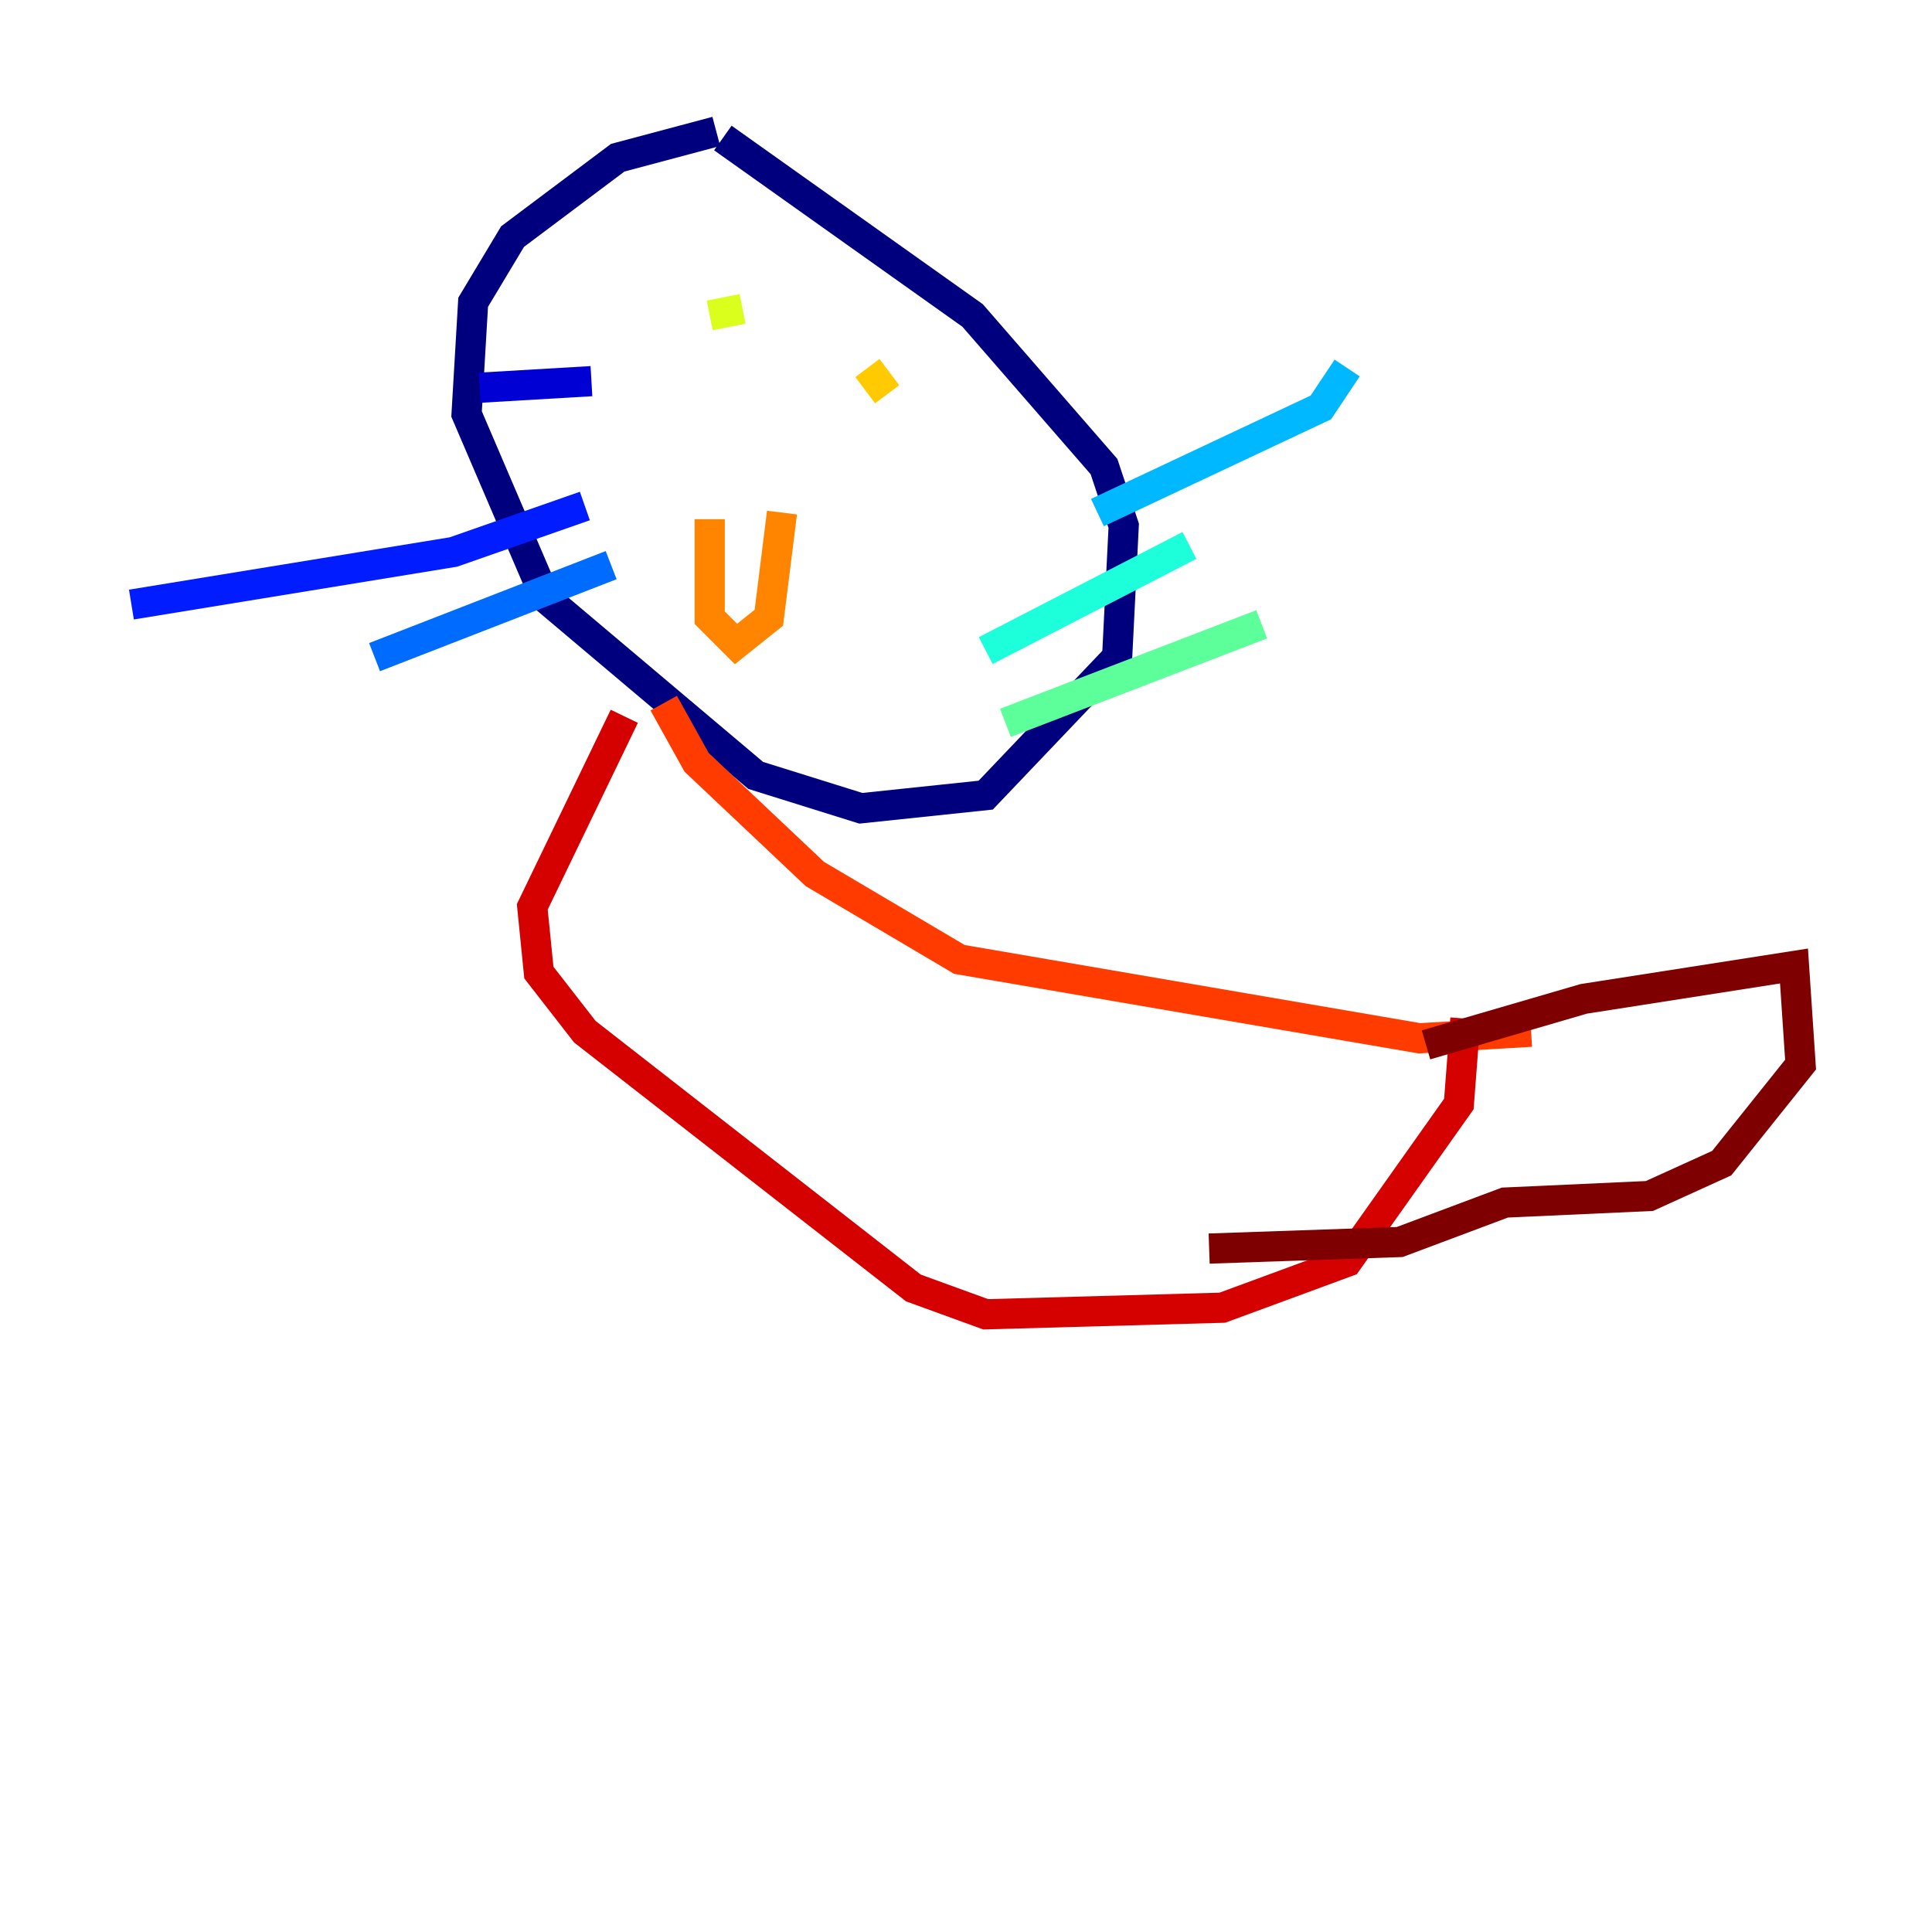 <?xml version="1.0" encoding="utf-8" ?>
<svg baseProfile="tiny" height="128" version="1.2" viewBox="0,0,128,128" width="128" xmlns="http://www.w3.org/2000/svg" xmlns:ev="http://www.w3.org/2001/xml-events" xmlns:xlink="http://www.w3.org/1999/xlink"><defs /><polyline fill="none" points="47.456,8.707 40.925,10.449 33.959,15.674 31.347,20.027 30.912,27.429 36.136,39.619 50.068,51.374 57.034,53.551 65.306,52.68 74.014,43.537 74.449,34.83 73.143,30.912 64.435,20.898 47.891,9.143" stroke="#00007f" stroke-width="2" /><polyline fill="none" points="39.184,25.252 31.782,25.687" stroke="#0000d5" stroke-width="2" /><polyline fill="none" points="38.748,33.524 30.041,36.571 8.707,40.054" stroke="#001cff" stroke-width="2" /><polyline fill="none" points="40.49,37.442 24.816,43.537" stroke="#006cff" stroke-width="2" /><polyline fill="none" points="72.707,33.959 87.51,26.993 89.252,24.381" stroke="#00b8ff" stroke-width="2" /><polyline fill="none" points="65.306,43.102 78.803,36.136" stroke="#1cffda" stroke-width="2" /><polyline fill="none" points="66.612,47.891 83.592,41.361" stroke="#5cff9a" stroke-width="2" /><polyline fill="none" points="49.197,23.075 49.197,23.075" stroke="#9aff5c" stroke-width="2" /><polyline fill="none" points="47.02,20.898 49.197,20.463" stroke="#daff1c" stroke-width="2" /><polyline fill="none" points="57.469,24.381 58.776,26.122" stroke="#ffcb00" stroke-width="2" /><polyline fill="none" points="47.02,34.395 47.02,40.925 48.762,42.667 50.939,40.925 51.809,33.959" stroke="#ff8500" stroke-width="2" /><polyline fill="none" points="43.973,46.585 46.15,50.503 53.986,57.905 63.565,63.565 94.041,68.789 101.442,68.354" stroke="#ff3b00" stroke-width="2" /><polyline fill="none" points="41.361,47.456 35.265,60.082 35.701,64.435 38.748,68.354 60.517,85.333 65.306,87.075 80.98,86.639 89.252,83.592 96.653,73.143 97.088,67.483" stroke="#d50000" stroke-width="2" /><polyline fill="none" points="94.476,69.225 104.925,66.177 118.857,64.0 119.293,70.531 114.068,77.061 109.279,79.238 99.701,79.674 92.735,82.286 80.109,82.721" stroke="#7f0000" stroke-width="2" /></svg>